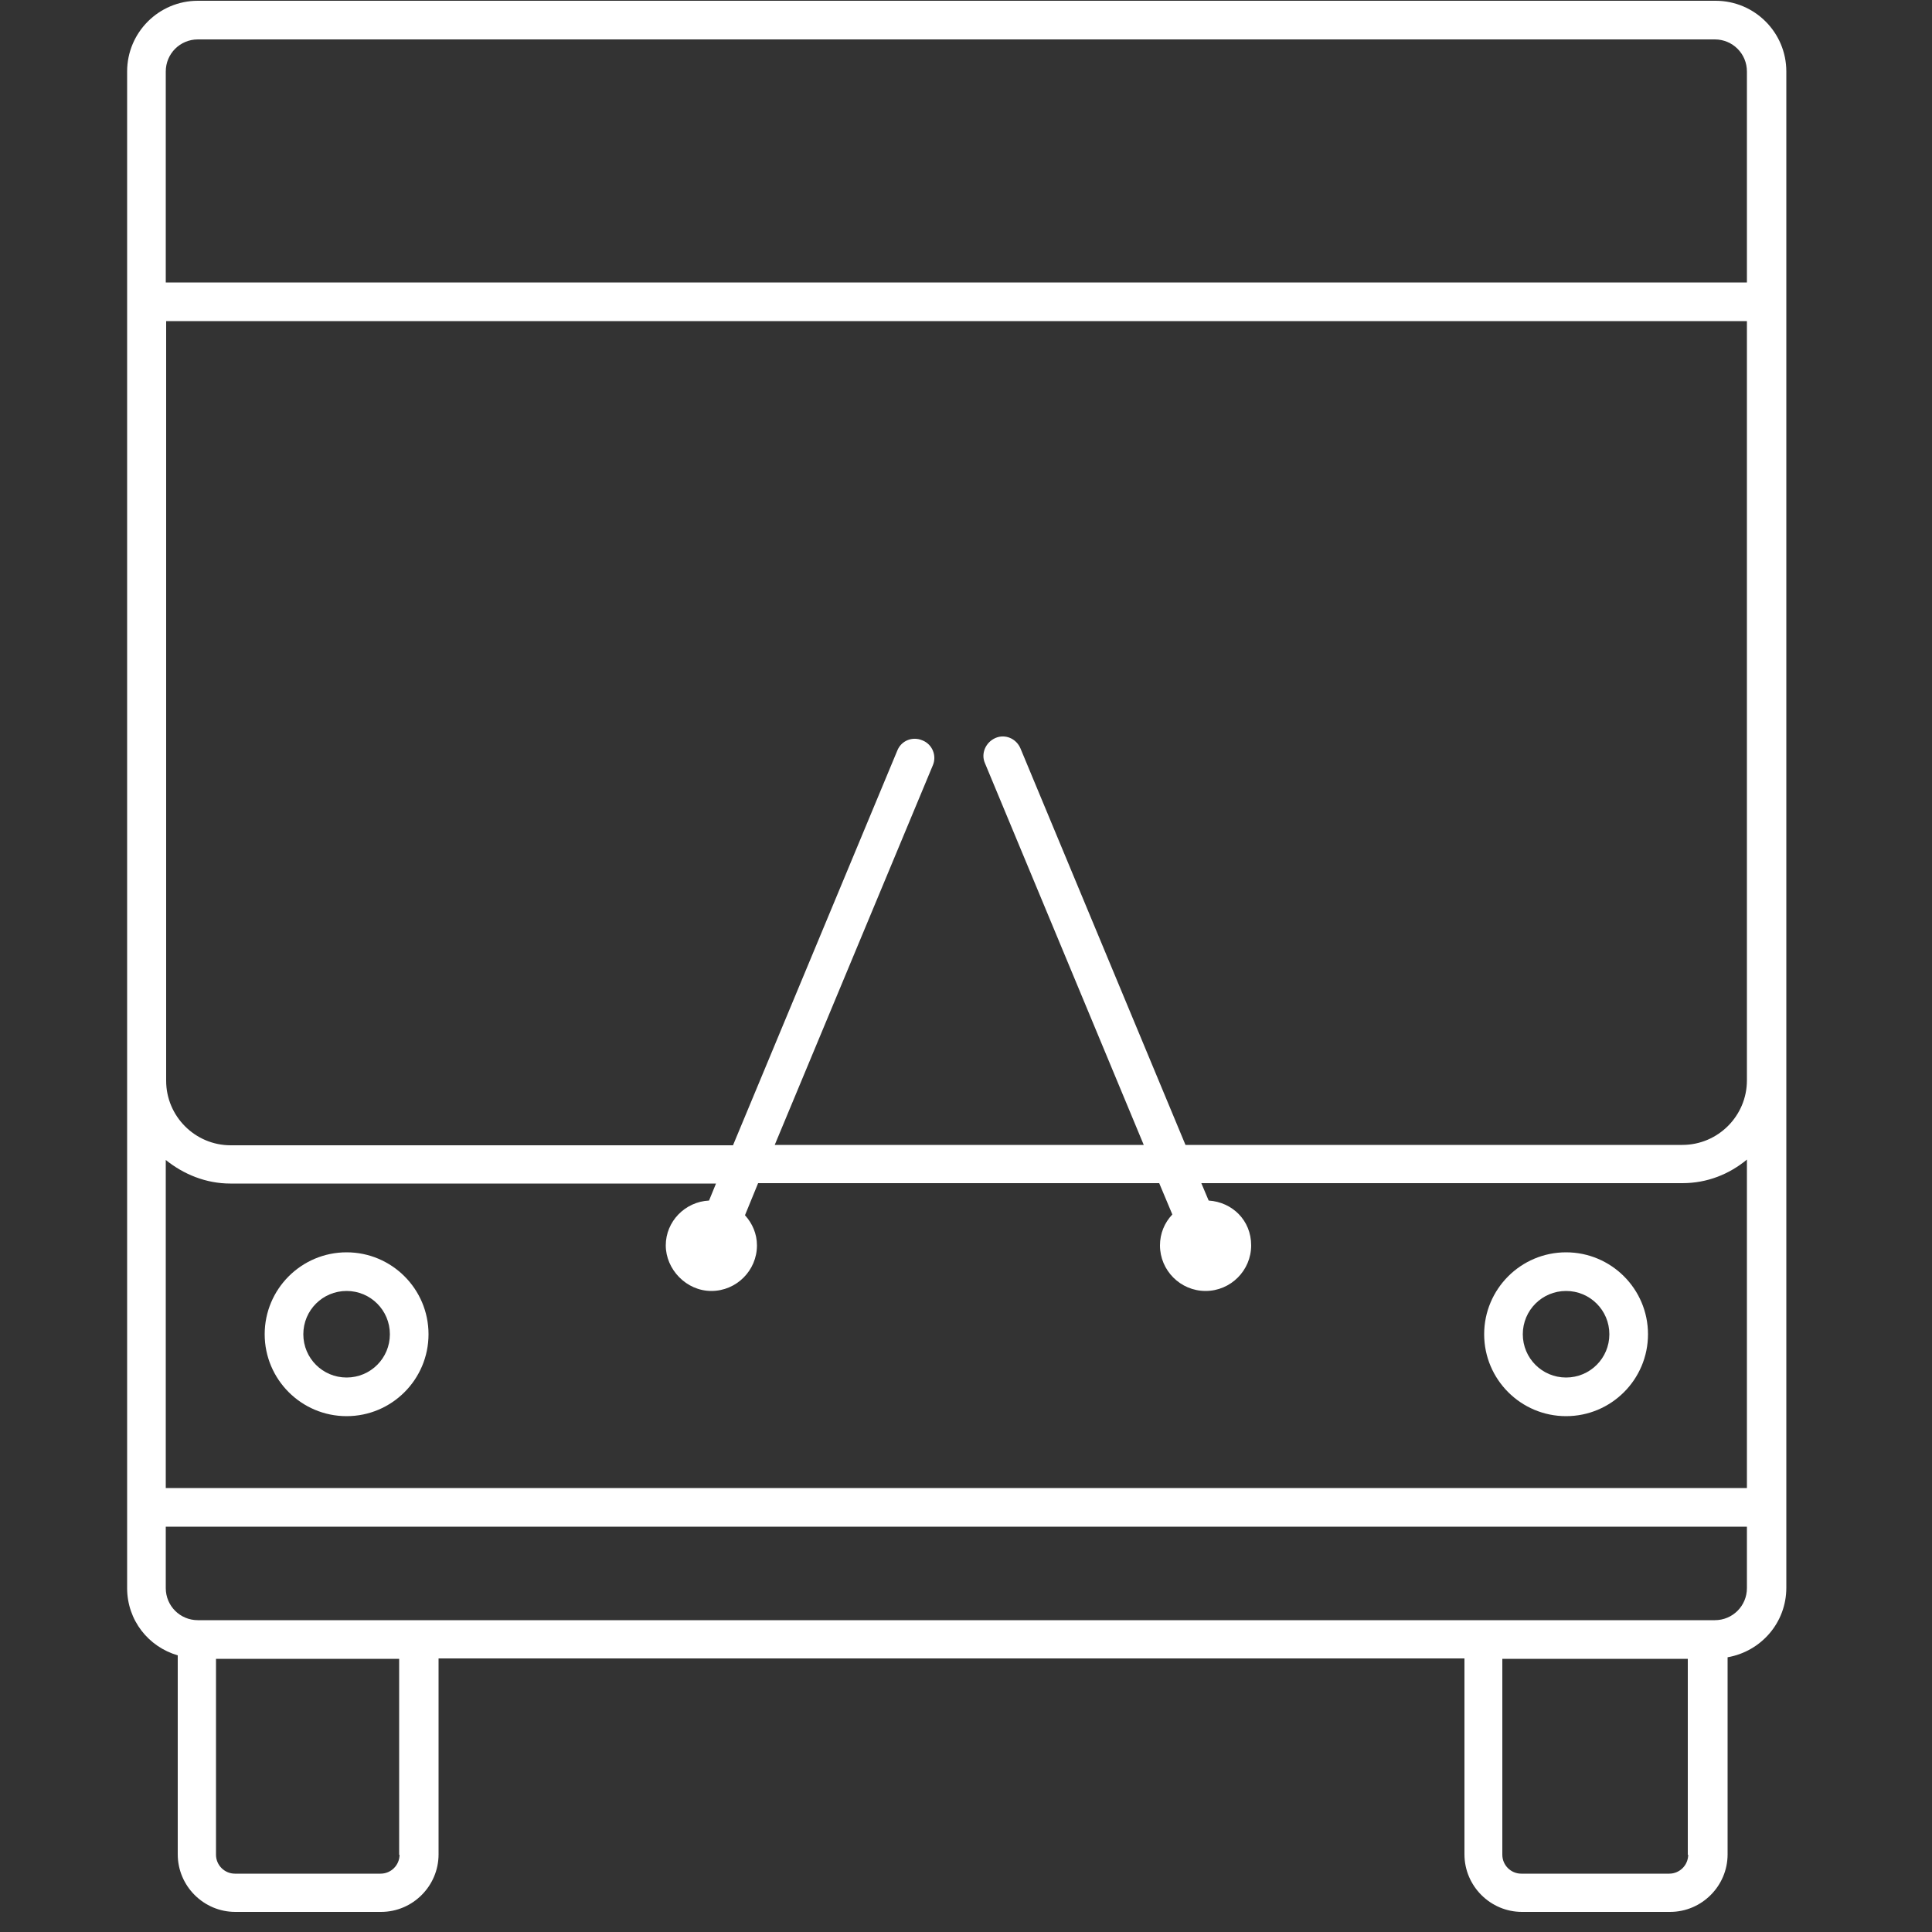 <?xml version="1.0" encoding="UTF-8"?><svg id="uuid-9bf839f3-2827-4e3c-90ba-39be4935e508" xmlns="http://www.w3.org/2000/svg" viewBox="0 0 50 50"><rect x="0" y="0" width="50" height="50" fill="#333333" stroke="none"/><path d="M44.38,.02H5.12C4.11,.02,3.29,.84,3.29,1.85V41.1c0,.83,.55,1.52,1.31,1.74v5.15c0,.82,.67,1.49,1.49,1.49h3.77c.82,0,1.49-.67,1.49-1.49v-5.07h26.55v5.07c0,.82,.67,1.49,1.49,1.49h3.83c.82,0,1.49-.67,1.49-1.49v-5.1c.86-.15,1.52-.89,1.52-1.8V7.82h0V1.85c0-1.01-.82-1.83-1.83-1.83ZM10.34,48c0,.27-.22,.49-.49,.49h-3.77c-.27,0-.49-.22-.49-.49v-5.07h4.74v5.07Zm33.35,0c0,.27-.22,.49-.49,.49h-3.83c-.27,0-.49-.22-.49-.49v-5.07h4.8v5.07Zm1.52-6.9c0,.46-.37,.83-.83,.83H5.12c-.46,0-.83-.37-.83-.83v-1.59H45.21v1.59Zm0-2.59H4.29v-8.49c.46,.37,1.04,.61,1.67,.61h12.57l-.18,.44c-.62,.03-1.12,.54-1.12,1.16s.53,1.18,1.18,1.18,1.18-.53,1.18-1.18c0-.3-.12-.57-.31-.78l.34-.83h10.38l.34,.81c-.2,.21-.32,.49-.32,.8,0,.65,.53,1.18,1.18,1.18s1.18-.53,1.18-1.18-.49-1.12-1.1-1.16l-.19-.45h12.45c.64,0,1.21-.23,1.67-.61v8.49Zm0-10.55c0,.92-.75,1.67-1.67,1.67h-12.86l-4.27-10.26c-.11-.26-.4-.38-.65-.27-.25,.11-.38,.4-.27,.65l4.11,9.88h-9.55l4.09-9.82c.11-.25-.01-.55-.27-.65-.26-.11-.55,.01-.65,.27l-4.25,10.21H5.97c-.92,0-1.67-.75-1.67-1.67V8.31H45.21V27.95Zm0-20.65H4.29V1.85c0-.46,.37-.83,.83-.83H44.38c.46,0,.83,.37,.83,.83V7.31Z" fill="#FFFFFF"/><path d="M8.97,32.41c-1.17,0-2.12,.95-2.12,2.12s.95,2.12,2.12,2.12,2.12-.95,2.12-2.12-.95-2.12-2.12-2.12Zm0,3.24c-.62,0-1.12-.5-1.12-1.12s.5-1.12,1.12-1.12,1.12,.5,1.12,1.12-.5,1.12-1.12,1.12Z" fill="#FFFFFF"/><path d="M40.53,32.41c-1.17,0-2.12,.95-2.12,2.12s.95,2.12,2.12,2.12,2.12-.95,2.12-2.12-.95-2.12-2.12-2.12Zm0,3.24c-.62,0-1.12-.5-1.12-1.12s.5-1.12,1.12-1.12,1.12,.5,1.12,1.12-.5,1.12-1.12,1.12Z" fill="#FFFFFF"/></svg>